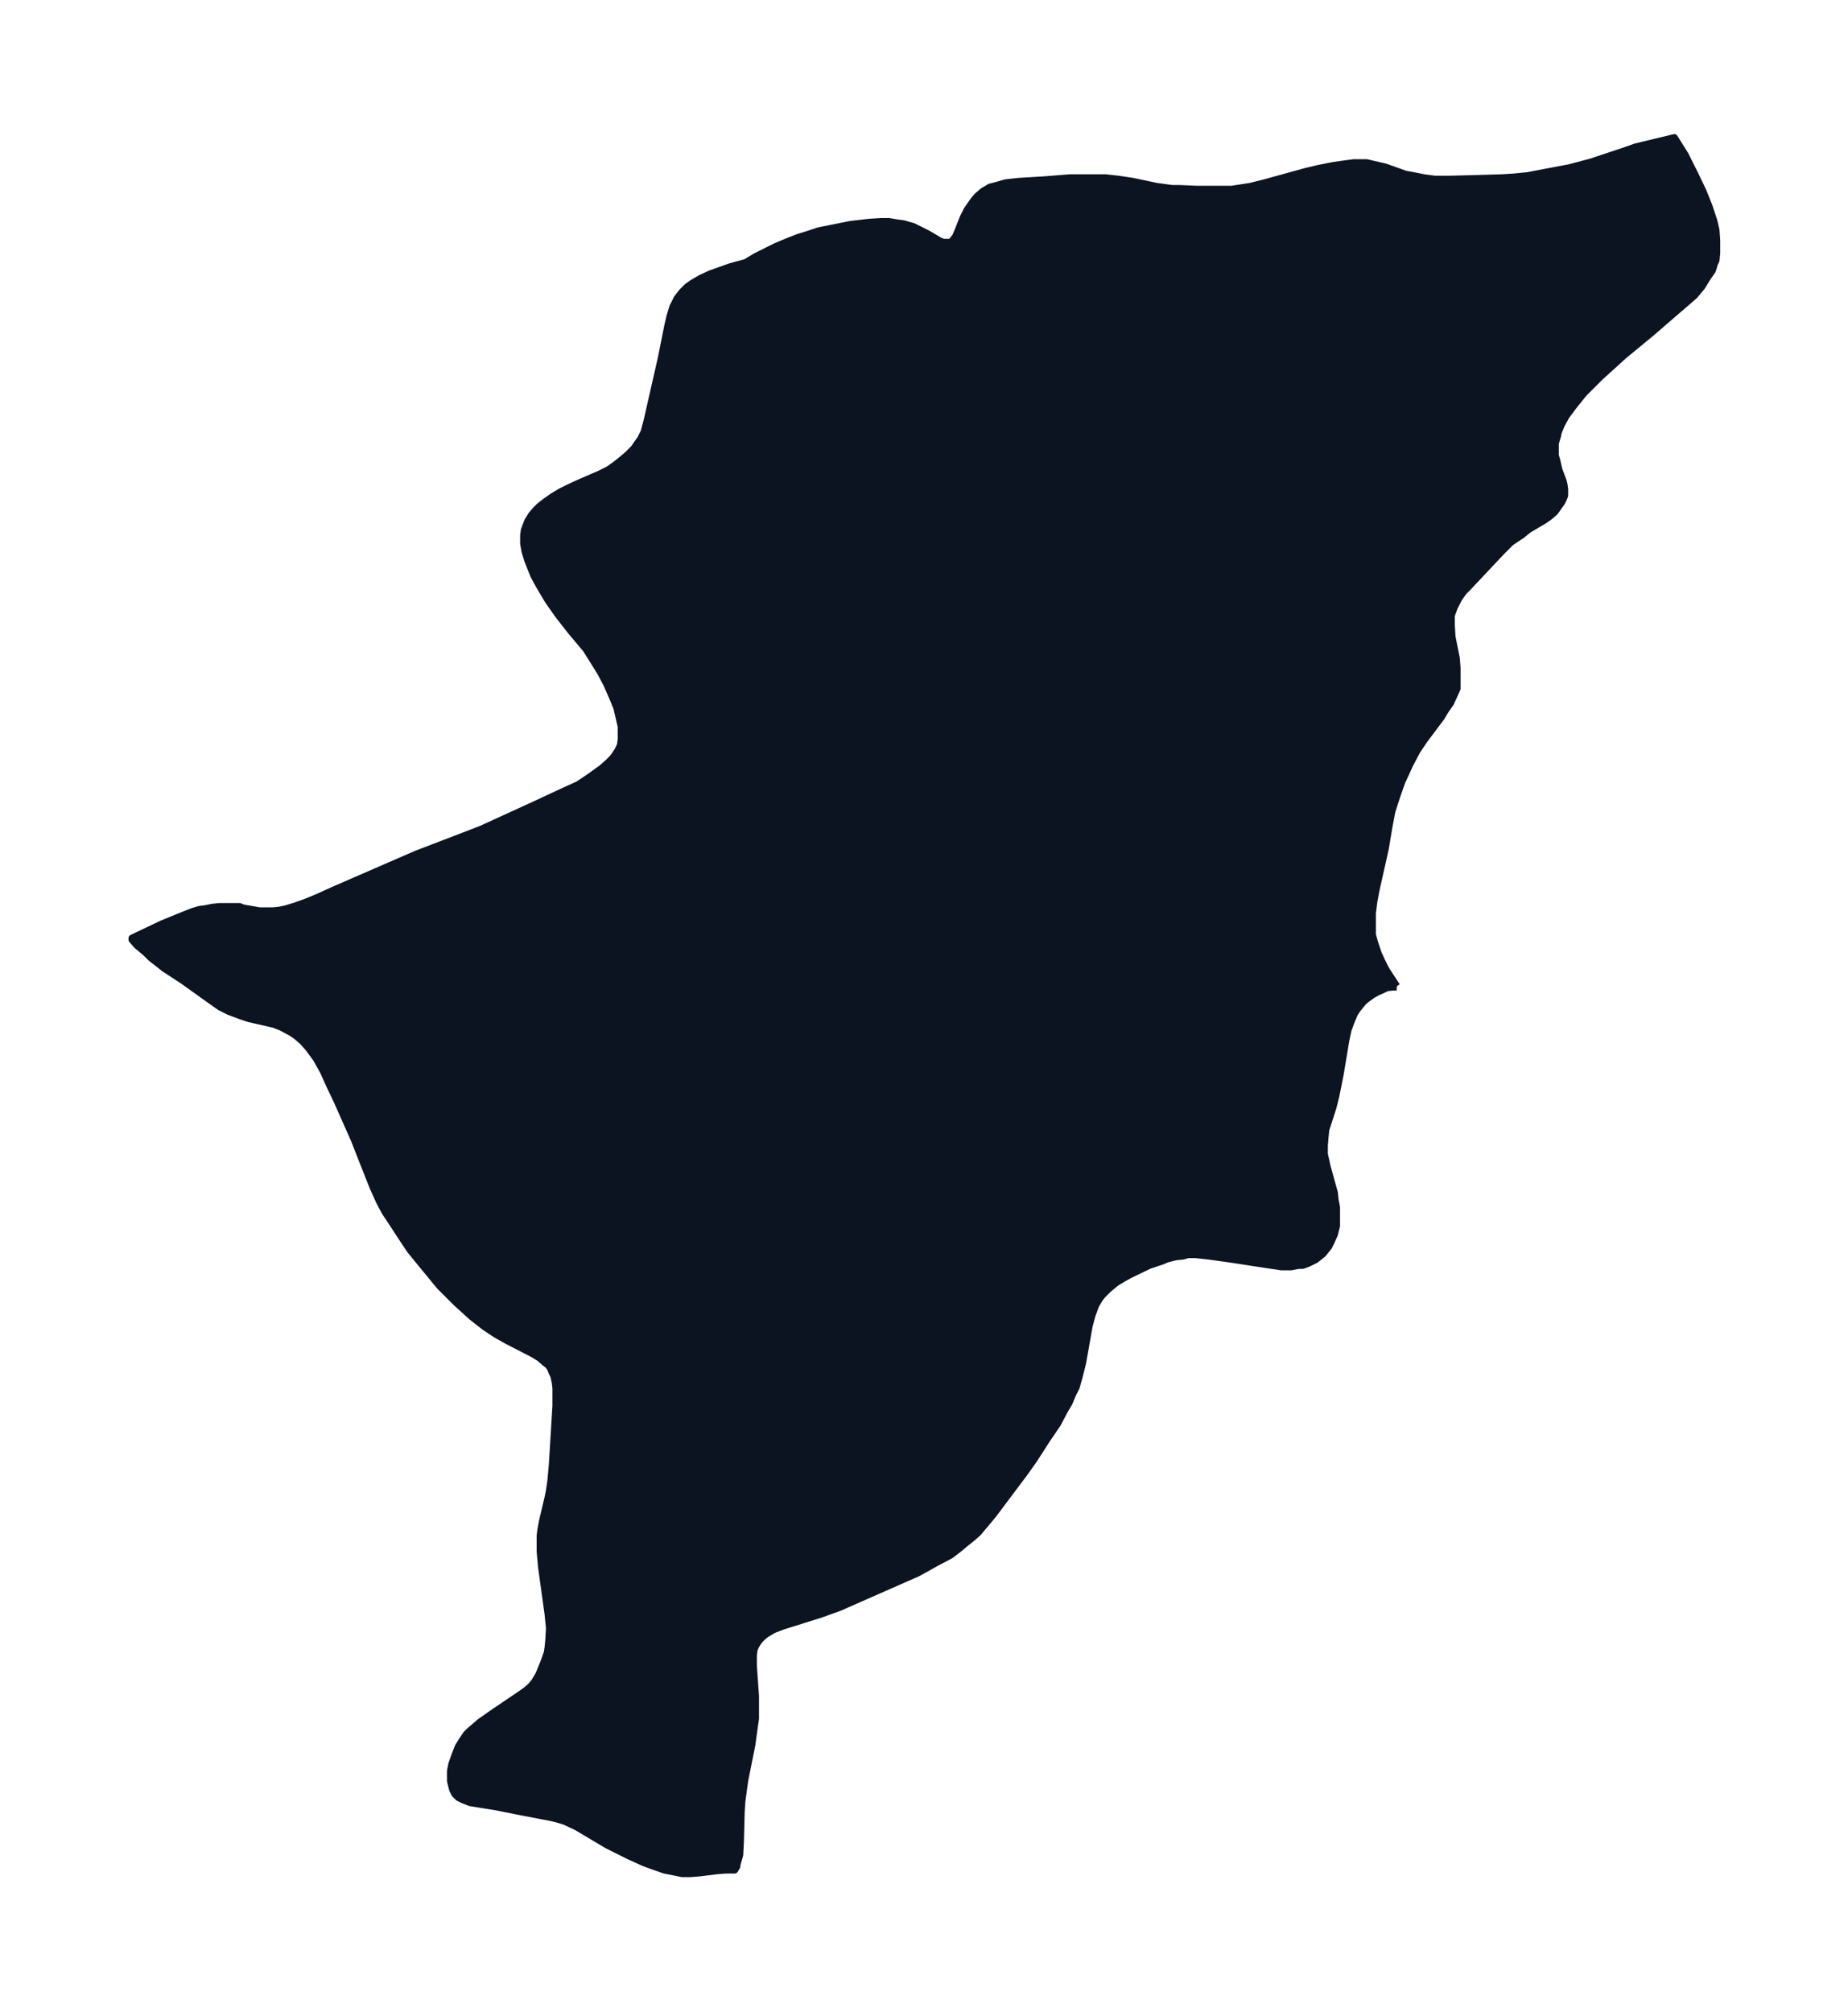 <svg xmlns="http://www.w3.org/2000/svg" xmlns:xlink="http://www.w3.org/1999/xlink" width="343.5" height="374" viewBox="0 0 257.6 280.5"><defs><style>*{stroke-linejoin:round;stroke-linecap:butt}</style></defs><g id="figure_1"><path id="patch_1" fill="none" d="M0 280.5h257.6V0H0z"/><g id="axes_1"><g id="PatchCollection_1"><defs><path id="md6f9686bca" stroke="#0c1321" d="M194.7-142.9h-.6l-.8.1-.6.3-.7.3-.7.4-.7.5-.5.4-.5.6-.4.5-.4.6-.5 1.2-.4 1.1-.3 1.4-.8 4.8-.6 3-.4 1.6-1 3.1-.1 1-.1 1.2v1.2l.4 1.8 1 3.6.1 1 .2 1v2.6l-.3 1.2-.5 1.1-.3.6-.4.5-.4.5-.5.4-.5.4-1 .5-.8.3h-.6l-1 .2h-1.4l-2-.3-5.2-.8-2.9-.4-1.8-.2h-1.1l-.7.2-1 .1-1.2.3-.7.3-1.8.6-2.7 1.3-.9.5-1 .6-1.1.9-.8.8-.4.5-.6 1-.1.3-.4 1.1-.4 1.5-.3 1.7-.6 3.4-.5 2-.4 1.4-.5 1-.5 1.2-.6 1-1 1.9-1.5 2.2-1.8 2.8-1.2 1.7-4.5 6-1 1.2-1.1 1.3-.8.7-1 .8-.7.6-1.3 1-1.9 1-2.7 1.5-7.5 3.3-3.4 1.5-2.5.9-5.4 1.7-1.3.5-1 .6-.5.4-.4.4-.3.4-.3.5-.2.5-.1.8v1.4l.3 4.3v3.1l-.3 2.1-.2 1.5-1 5-.4 2.9-.1 1.5-.1 4-.1 2-.4 1.4v.2l-.3.5h-1.3l-1.2.1-2.4.3-1.3.1h-1.1l-1-.2-1.5-.3-1.7-.6-1.1-.4-2.2-1-3-1.5-4.2-2.5-1.7-.8-1-.3-.8-.2-4.7-.9-3-.6-3.7-.6-1-.4-.6-.3-.5-.5-.3-.6-.3-1.2v-1.4l.2-1 .5-1.4.4-1 .5-.8.6-.9.4-.4 1.5-1.3 2-1.4 3.7-2.5.7-.5.7-.6.5-.6.6-1 .7-1.7.5-1.4.1-.7.1-1 .1-1.7-.2-2-.9-6.5-.2-2.2v-2.2l.1-.8.2-1.1.8-3.4.2-1 .2-1.4.2-2.2.5-8.2V-87l-.1-.8-.2-.9-.2-.4-.3-.7-.3-.4-.4-.3-.8-.7-1-.6-3.5-1.8-1.6-.9-1.5-1-1.8-1.4-2.2-2-2.3-2.3L59-104l-1.8-2.2L56-108l-1.3-2-1-1.5-.8-1.5-.9-2-1.9-4.8-.7-1.8-2.4-5.4-1-2.1-.9-2-1-1.8-1.1-1.5-.8-.9-.8-.7-.7-.5-1.5-.8-1-.4-3.5-.8-1.2-.4-1.6-.6-1.2-.6-1-.7-4.2-3-2.6-1.7L21-147l-.7-.7-1.2-1-.7-.8v-.2l4.2-2 2.7-1.1 1.5-.6 1-.3.8-.1 1-.2 1-.1h2.8l.5.2 2.3.4H38l1-.1.9-.2 1.3-.4 1.4-.5 1.7-.7 2.2-1 11.5-5 2.6-1 4.7-1.8 1.8-.7 7-3.2 4.3-2 2.2-1 1.5-1 1.8-1.3.9-.8.6-.6.3-.4.4-.6.3-.6.1-.3.1-.7v-1.8l-.3-1.3-.3-1.3-.4-1-1-2.3-.9-1.7-1-1.6-1-1.6-2.1-2.5-1.8-2.3-1.4-2-1.3-2.2-.7-1.3-.4-1-.4-1-.4-1.3-.2-1.1v-1.2l.1-.7.3-.8.2-.5.5-.8.6-.7.5-.5.9-.7 1-.7 1-.6 1.2-.6 1.3-.6 2.3-1 .7-.3 1.2-.6 1-.7 1-.8.7-.6.9-.9.4-.6.5-.7.5-1 .4-1.5 2-8.8.9-4.5.3-1.3.4-1.3.6-1.2.7-.9.7-.7.7-.5 1.2-.7 1.3-.6 1.4-.5 1.4-.5 2.2-.6.3-.2 1-.6 2.8-1.4 1.9-.8 1.3-.5 1.3-.4 1.5-.5 2-.4 2.5-.5 2.6-.3 1.7-.1h1l1.2.2.8.1 1.4.4 1 .5 1 .5 1.7 1 .5.2h1.1l.2-.3.4-.5.3-.7.8-2 .5-1 .9-1.3.5-.6.8-.7 1-.6.8-.2 1.4-.4 1.8-.2 3.4-.2 3.8-.3h4.9l1.8.2 2 .3 3.3.7 2.2.3h1.1l2.2.1h5l1.3-.2 1.3-.2 2-.5 5.8-1.6 1.7-.4 2-.4 1.4-.2 1.5-.2h1.8l1.3.3 1.3.3 2.8 1 1.1.2 1.5.3 1.5.2h2.2l3.9-.1 3.3-.1 1.6-.1 2-.2 2.6-.5 3.2-.6 3-.8 4.8-1.6 1.4-.5 5.4-1.3 1.5 2.4 1.3 2.6 1.2 2.5.8 2 .7 2.1.3 1.3.1 1.4v1.8l-.1 1-.2.4-.3 1-.7 1-.8 1.3-1 1.2-1.5 1.3-1.4 1.2-3 2.6-4 3.3-2.2 2-1.1 1-1.2 1.2-1 1-1.3 1.6-1.2 1.6-.7 1.3-.4 1-.1.5-.3 1v1.7l.2.7.3 1.3.6 1.6.1.4.1.7v.9l-.2.5-.2.4-.7 1-.3.4-.7.6-.7.5-2.2 1.3-1 .8-1.5 1-1.3 1.3-4.7 5-.6.6-.7 1-.6 1.2-.4 1.1v1.4l.1 1.6.6 3 .1 1.3v2.9l-.4.9-.5 1.1-.7 1-.6 1-2.4 3.2-1 1.5-1 1.9-1.1 2.4-.6 1.7-.5 1.5-.3 1-.4 2.1-.5 3-1.3 5.8-.3 1.6-.2 1.6v3l.3 1.1.5 1.5.5 1.1.6 1.2 1.5 2.3"/></defs><g clip-path="url(#p77fccb8314)"><use xlink:href="#md6f9686bca" y="280.5" fill="#0c1321" stroke="#0c1321"/></g></g></g></g><defs><clipPath id="p77fccb8314"><path d="M7.2 7.2h243.2v266.1H7.2z"/></clipPath></defs></svg>